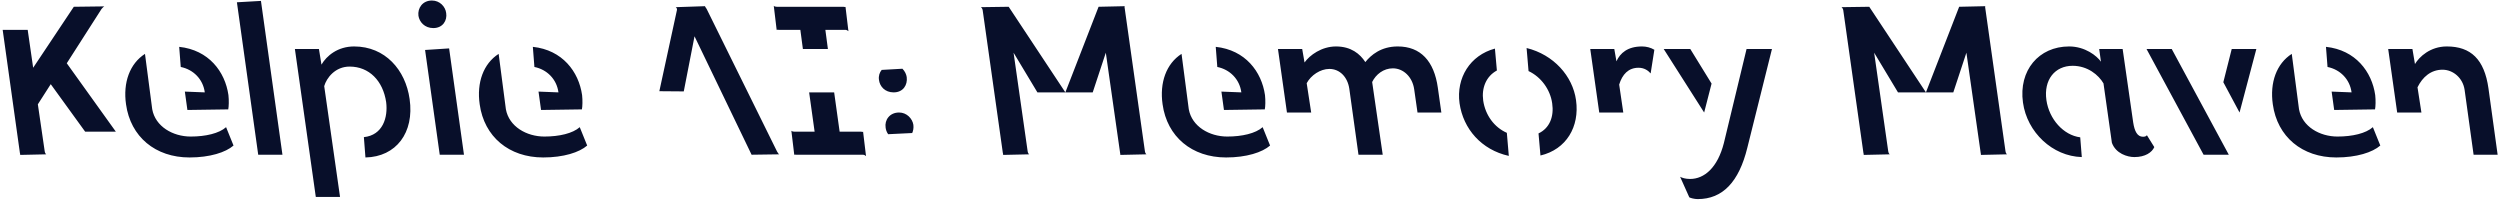 <svg width="614" height="49" viewBox="0 0 614 49" fill="none" xmlns="http://www.w3.org/2000/svg">
<path d="M4.88 38.048L11.36 37.904C11.264 37.856 11.024 37.568 10.976 37.136L9.296 25.616L12.464 20.672L20.912 32.336H28.448L16.4 15.536L24.944 2.192C25.184 1.904 25.424 1.664 25.616 1.568L18.128 1.664L8.144 16.64L6.8 7.328H0.656L4.88 37.52C4.928 37.952 5.072 38 4.88 38.048ZM44.008 11.504L44.392 16.448C47.464 17.072 49.864 19.424 50.296 22.688L45.4 22.496L46.024 27.008L56.056 26.864C56.2 26.192 56.248 24.656 56.104 23.36C55.288 17.6 51.256 12.272 44.008 11.504ZM30.952 25.616C32.056 33.584 38.152 38.672 46.552 38.672C51.544 38.672 55.432 37.424 57.352 35.744L55.528 31.232C53.8 32.768 50.488 33.536 46.84 33.536C42.472 33.536 38.152 31.088 37.384 26.816L35.608 13.232C31.864 15.632 30.184 20.288 30.952 25.616ZM63.417 38H69.369L64.089 0.224L58.185 0.56L63.417 38ZM77.561 48.368H83.513L79.625 21.152C80.201 19.136 82.313 16.352 85.865 16.352C90.665 16.352 94.073 19.856 94.841 25.088C95.321 28.832 94.025 33.2 89.369 33.68L89.753 38.672C97.289 38.528 101.801 32.576 100.601 24.32C99.593 17.168 94.601 11.408 86.969 11.408C82.937 11.408 80.201 13.712 78.953 15.872L78.329 12.032H72.425L77.561 48.368ZM106.415 6.896C108.767 6.896 109.871 5.024 109.583 3.2C109.391 1.616 107.999 0.128 106.079 0.128C103.775 0.128 102.527 2 102.767 3.872C103.007 5.408 104.303 6.896 106.415 6.896ZM107.999 38H113.951L110.303 11.888L104.399 12.272L107.999 38ZM130.867 11.504L131.251 16.448C134.323 17.072 136.723 19.424 137.155 22.688L132.259 22.496L132.883 27.008L142.915 26.864C143.059 26.192 143.107 24.656 142.963 23.36C142.147 17.6 138.115 12.272 130.867 11.504ZM117.811 25.616C118.915 33.584 125.011 38.672 133.411 38.672C138.403 38.672 142.291 37.424 144.211 35.744L142.387 31.232C140.659 32.768 137.347 33.536 133.699 33.536C129.331 33.536 125.011 31.088 124.243 26.816L122.467 13.232C118.723 15.632 117.043 20.288 117.811 25.616ZM184.59 38L191.358 37.904C191.262 37.856 191.022 37.568 190.83 37.184L173.55 2.192C173.31 1.808 173.118 1.616 173.166 1.52L165.966 1.76C166.11 1.856 166.35 2.144 166.254 2.48L161.934 22.4L167.934 22.448L170.574 8.912L184.59 38ZM197.189 12.032H203.333L202.709 7.328H207.605C207.941 7.328 208.229 7.52 208.373 7.664L207.653 1.664C207.653 1.808 207.413 1.664 207.125 1.664H190.805C190.373 1.664 190.085 1.52 190.037 1.424L190.757 7.424C190.757 7.232 190.853 7.328 191.285 7.328H196.565L197.189 12.032ZM195.077 38.096C195.077 37.904 195.173 38 195.605 38H211.925C212.261 38 212.549 38.192 212.693 38.336L211.973 32.336C211.925 32.48 211.733 32.336 211.445 32.336H206.213L204.869 22.688H198.725L200.069 32.336H195.125C194.693 32.336 194.405 32.192 194.357 32.096L195.077 38.096ZM215.876 19.616C216.068 21.248 217.364 22.688 219.476 22.688C221.828 22.688 222.932 20.864 222.692 18.944C222.596 18.272 222.26 17.504 221.636 16.88L216.548 17.168C216.02 17.792 215.732 18.656 215.876 19.616ZM217.508 31.328C217.556 31.808 217.748 32.432 218.132 32.96L224.036 32.672C224.276 32.144 224.42 31.472 224.324 30.656C224.084 29.12 222.692 27.632 220.82 27.632C218.468 27.632 217.22 29.504 217.508 31.328ZM275.092 38.048L281.572 37.904C281.476 37.856 281.236 37.568 281.188 37.136L276.244 2.144C276.196 1.808 276.148 1.664 276.244 1.52L269.812 1.664L261.652 22.688H268.372L271.588 12.944L275.092 37.52C275.14 37.952 275.236 38 275.092 38.048ZM246.292 38.048L252.772 37.904C252.676 37.856 252.436 37.568 252.388 37.136L248.932 12.944L254.788 22.688H261.652L247.732 1.664L240.916 1.76C241.108 1.904 241.3 2.192 241.348 2.528L246.292 37.52C246.34 37.952 246.484 38 246.292 38.048ZM298.586 11.504L298.97 16.448C302.042 17.072 304.442 19.424 304.874 22.688L299.978 22.496L300.602 27.008L310.634 26.864C310.778 26.192 310.826 24.656 310.682 23.36C309.866 17.6 305.834 12.272 298.586 11.504ZM285.53 25.616C286.634 33.584 292.73 38.672 301.13 38.672C306.122 38.672 310.01 37.424 311.93 35.744L310.106 31.232C308.378 32.768 305.066 33.536 301.418 33.536C297.05 33.536 292.73 31.088 291.962 26.816L290.186 13.232C286.442 15.632 284.762 20.288 285.53 25.616ZM333.643 38H339.595L337.003 20.144C337.915 18.272 339.787 16.784 342.091 16.784C344.683 16.784 346.891 18.896 347.323 21.92L348.139 27.632H353.995L353.131 21.536C352.219 15.008 348.907 11.408 343.291 11.408C339.163 11.408 336.715 13.52 335.323 15.248C334.027 13.232 331.819 11.408 328.123 11.408C324.571 11.408 321.643 13.568 320.395 15.344L319.819 12.032H313.867L316.075 27.632H322.027L320.923 20.432C321.979 18.464 324.283 16.928 326.491 16.928C329.035 16.928 330.955 18.896 331.387 21.776L333.643 38ZM378.338 38.192C384.674 36.704 387.986 31.136 387.074 24.608C386.258 18.656 381.554 13.424 374.93 11.792L375.41 17.456C378.482 18.896 380.738 21.968 381.218 25.376C381.698 28.64 380.594 31.472 377.858 32.768L378.338 38.192ZM370.562 38.288L370.082 32.624C367.01 31.28 364.802 28.304 364.274 24.704C363.842 21.584 364.994 18.752 367.634 17.312L367.154 11.936C361.058 13.568 357.602 19.136 358.466 25.376C359.378 31.664 363.842 36.8 370.562 38.288ZM392.774 27.632H398.678L397.67 20.768C398.438 18.272 399.926 16.64 402.422 16.64C403.862 16.64 404.822 17.36 405.398 18.032L406.31 12.224C405.446 11.696 404.342 11.408 403.286 11.408C399.734 11.408 397.91 13.04 396.998 15.056L396.47 12.032H390.566L392.774 27.632ZM418.54 27.632L420.364 20.528L415.132 12.032H408.604L418.54 27.632ZM416.956 48.896C423.1 48.896 427.084 44.672 429.148 36.272L435.196 12.032H428.956L423.388 35.12C421.852 41.168 418.588 43.952 415.084 43.952C413.884 43.952 413.116 43.664 412.636 43.424L414.892 48.464C415.228 48.656 416.188 48.896 416.956 48.896ZM486.451 38.048L492.931 37.904C492.835 37.856 492.595 37.568 492.547 37.136L487.603 2.144C487.555 1.808 487.507 1.664 487.603 1.52L481.171 1.664L473.011 22.688H479.731L482.947 12.944L486.451 37.52C486.499 37.952 486.595 38 486.451 38.048ZM457.651 38.048L464.131 37.904C464.035 37.856 463.795 37.568 463.747 37.136L460.291 12.944L466.147 22.688H473.011L459.091 1.664L452.275 1.76C452.467 1.904 452.659 2.192 452.707 2.528L457.651 37.52C457.699 37.952 457.843 38 457.651 38.048ZM511.289 38.576L510.905 33.728C506.777 33.2 503.273 29.264 502.601 24.608C501.881 19.568 504.713 16.16 509.033 16.16C512.729 16.16 515.417 18.416 516.617 20.48L518.681 35.072C519.641 37.712 522.473 38.576 524.201 38.576C526.889 38.576 528.521 37.424 529.097 36.128L527.273 33.2C527.129 33.488 526.745 33.584 526.313 33.584C524.921 33.584 524.249 32.24 523.913 30.08L521.321 12.032H515.561L515.993 15.152C514.985 13.712 512.105 11.408 508.169 11.408C500.729 11.408 495.737 17.312 496.841 25.184C497.849 32.48 504.089 38.384 511.289 38.576ZM547.393 38L533.377 12.032H527.185L541.201 38H547.393ZM546.049 20.192L550.033 27.632L554.161 12.032H548.113L546.049 20.192ZM571.258 11.504L571.642 16.448C574.714 17.072 577.114 19.424 577.546 22.688L572.65 22.496L573.274 27.008L583.306 26.864C583.45 26.192 583.498 24.656 583.354 23.36C582.538 17.6 578.506 12.272 571.258 11.504ZM558.202 25.616C559.306 33.584 565.402 38.672 573.802 38.672C578.794 38.672 582.682 37.424 584.602 35.744L582.778 31.232C581.05 32.768 577.738 33.536 574.09 33.536C569.722 33.536 565.402 31.088 564.634 26.816L562.858 13.232C559.114 15.632 557.434 20.288 558.202 25.616ZM588.747 27.632H594.699L593.739 21.44C594.987 18.896 597.051 17.12 599.883 17.12C602.475 17.12 604.875 19.136 605.307 22.064L607.515 38H613.419L611.163 21.68C610.155 14.576 606.843 11.408 600.939 11.408C596.859 11.408 594.171 13.952 593.115 15.728L592.491 12.032H586.539L588.747 27.632Z" fill="#080F2A"/>
</svg>
